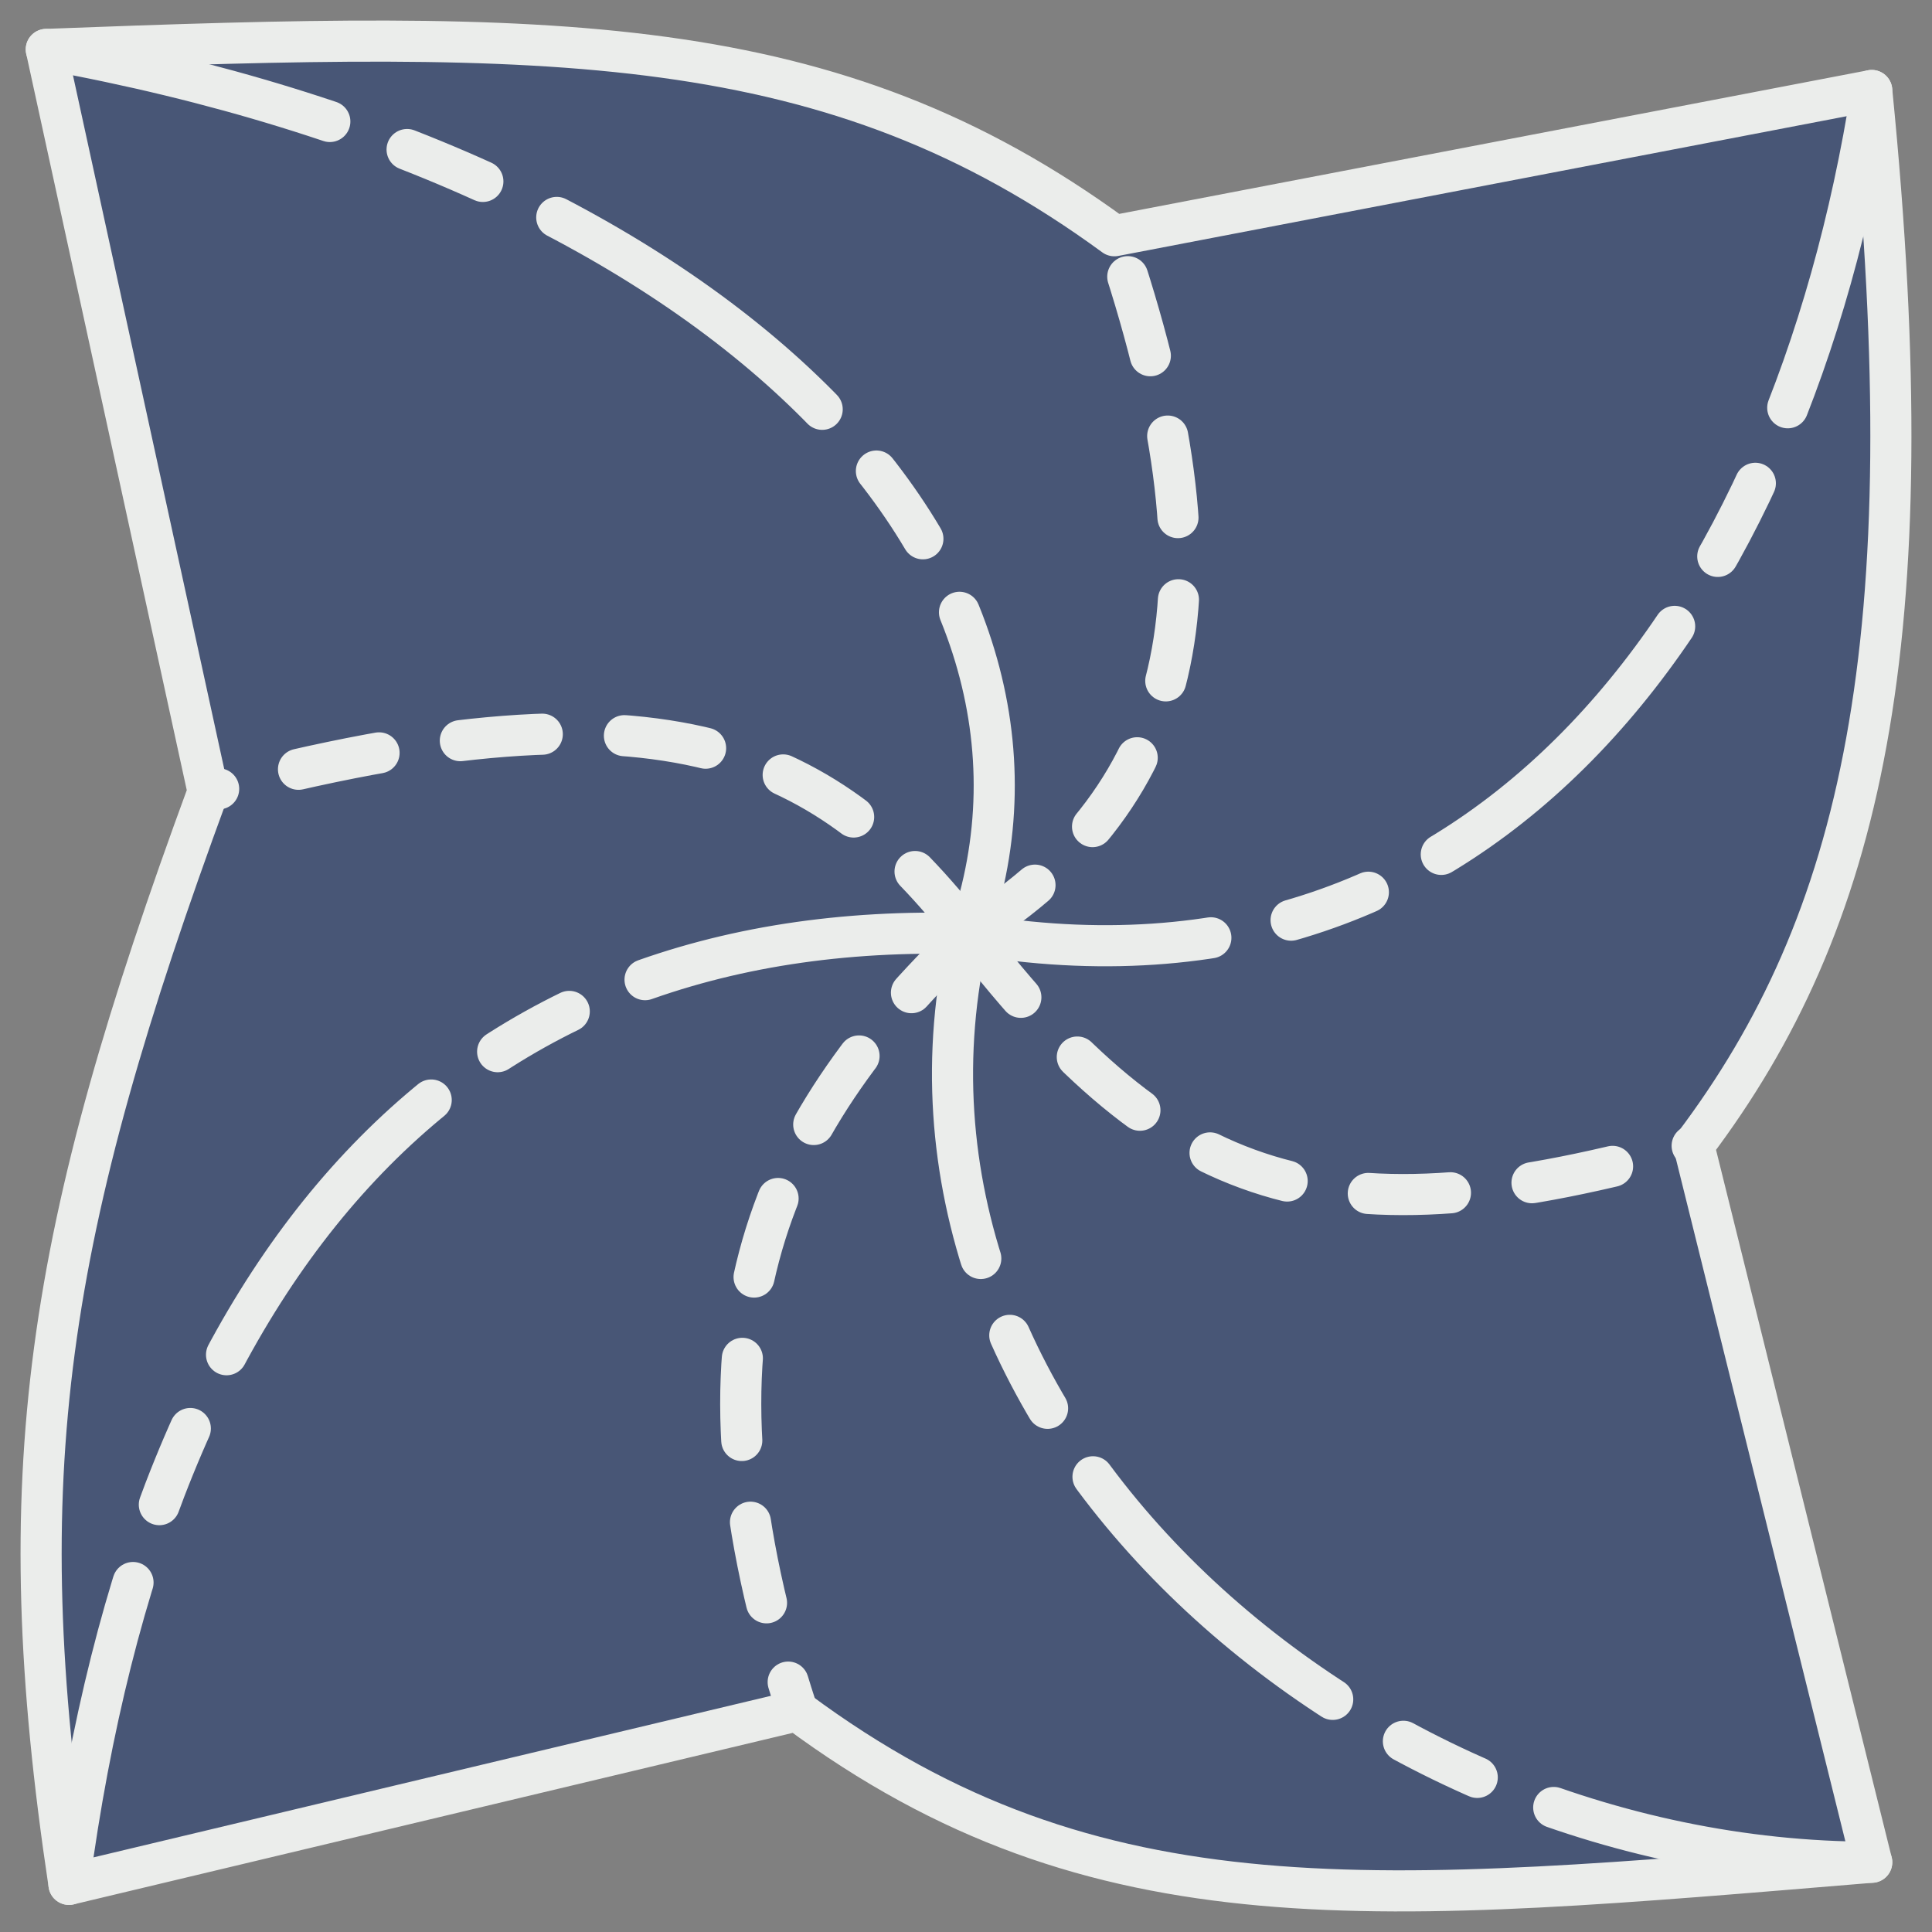 <svg width="47" height="47" viewBox="0 0 47 47" fill="none" xmlns="http://www.w3.org/2000/svg">
<rect x="0" y="0" width="47" height="47" fill="#808080" stroke="none"/>
<path d="M5.063 19.258L1.126 1.202C13.48 0.731 20.2 0.677 27.11 5.735L36.322 3.968L45.534 2.201C46.873 15.647 45.294 22.444 41.204 27.863L45.534 45.303C33.546 46.293 26.689 47.032 19.393 41.616L10.536 43.728L1.678 45.841C0.178 35.859 1.108 30.012 5.063 19.258Z" fill="#485676" stroke="#EBEDEB" stroke-linecap="round" stroke-linejoin="round"/>
<path d="M23.567 22.715C29 19.258 30.01 14.243 27.11 5.736M23.567 22.715C18.522 27.589 16.402 32.473 19.394 41.616M23.567 22.715C28.462 29.018 32.209 30.395 41.204 27.863M23.567 22.715C20.181 18.413 16.422 16.223 5.063 19.258" stroke="#EBEDEB" stroke-linecap="round" stroke-linejoin="round" stroke-dasharray="2 2"/>
<path d="M45.534 2.201C43.566 14.725 36.206 24.878 23.567 22.715M23.567 22.715C11.255 22.316 3.725 30.475 1.678 45.841M23.567 22.715C20.811 34.547 32.936 45.303 45.534 45.303M23.567 22.715C26.716 13.649 17.661 4.199 1.126 1.202" stroke="#EBEDEB" stroke-linecap="round" stroke-linejoin="round" stroke-dasharray="8 2 2 2"/>
</svg>
